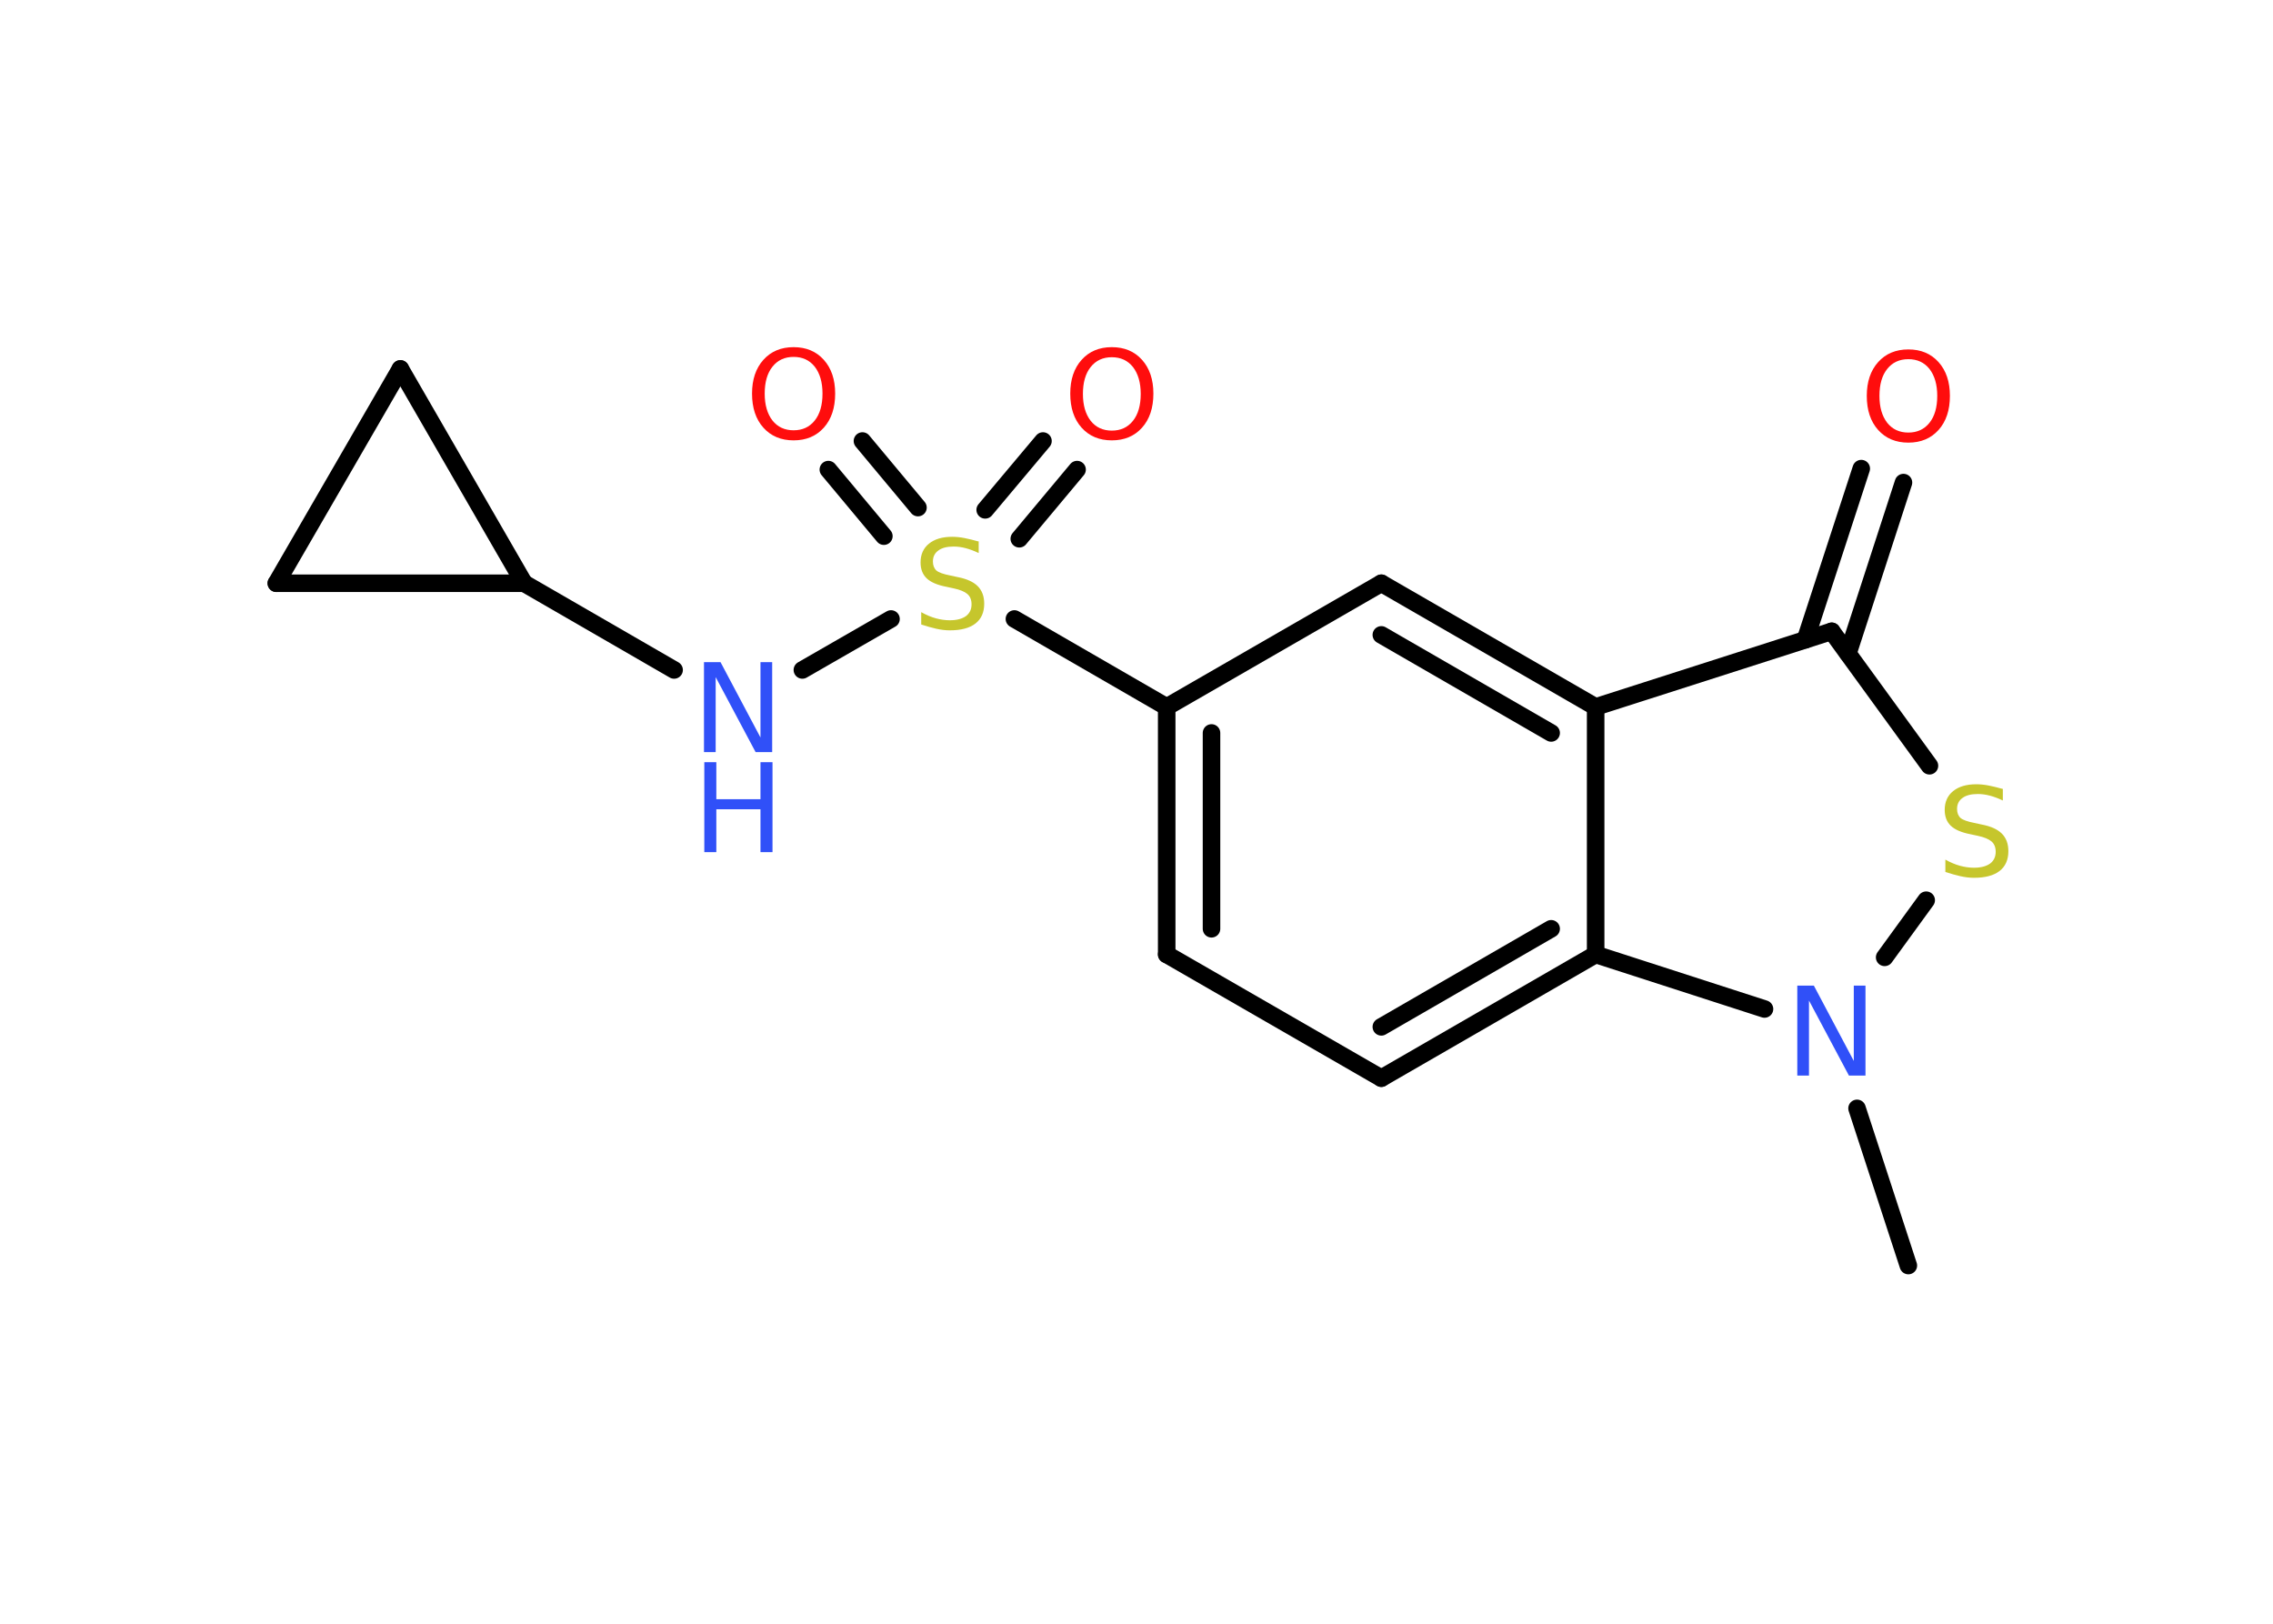 <?xml version='1.0' encoding='UTF-8'?>
<!DOCTYPE svg PUBLIC "-//W3C//DTD SVG 1.1//EN" "http://www.w3.org/Graphics/SVG/1.1/DTD/svg11.dtd">
<svg version='1.2' xmlns='http://www.w3.org/2000/svg' xmlns:xlink='http://www.w3.org/1999/xlink' width='70.0mm' height='50.0mm' viewBox='0 0 70.0 50.0'>
  <desc>Generated by the Chemistry Development Kit (http://github.com/cdk)</desc>
  <g stroke-linecap='round' stroke-linejoin='round' stroke='#000000' stroke-width='.54' fill='#FF0D0D'>
    <rect x='.0' y='.0' width='70.0' height='50.0' fill='#FFFFFF' stroke='none'/>
    <g id='mol1' class='mol'>
      <line id='mol1bnd1' class='bond' x1='58.77' y1='38.97' x2='57.19' y2='34.13'/>
      <line id='mol1bnd2' class='bond' x1='58.04' y1='29.48' x2='59.32' y2='27.72'/>
      <line id='mol1bnd3' class='bond' x1='59.42' y1='23.58' x2='56.41' y2='19.44'/>
      <g id='mol1bnd4' class='bond'>
        <line x1='55.6' y1='19.7' x2='57.32' y2='14.43'/>
        <line x1='56.91' y1='20.12' x2='58.62' y2='14.86'/>
      </g>
      <line id='mol1bnd5' class='bond' x1='56.41' y1='19.44' x2='49.14' y2='21.77'/>
      <g id='mol1bnd6' class='bond'>
        <line x1='49.14' y1='21.77' x2='42.54' y2='17.96'/>
        <line x1='47.77' y1='22.57' x2='42.54' y2='19.55'/>
      </g>
      <line id='mol1bnd7' class='bond' x1='42.54' y1='17.96' x2='35.93' y2='21.77'/>
      <line id='mol1bnd8' class='bond' x1='35.93' y1='21.77' x2='31.24' y2='19.06'/>
      <g id='mol1bnd9' class='bond'>
        <line x1='30.34' y1='15.7' x2='32.12' y2='13.58'/>
        <line x1='31.39' y1='16.59' x2='33.17' y2='14.46'/>
      </g>
      <g id='mol1bnd10' class='bond'>
        <line x1='27.22' y1='16.51' x2='25.51' y2='14.46'/>
        <line x1='28.27' y1='15.63' x2='26.56' y2='13.58'/>
      </g>
      <line id='mol1bnd11' class='bond' x1='27.44' y1='19.06' x2='24.71' y2='20.63'/>
      <line id='mol1bnd12' class='bond' x1='20.76' y1='20.63' x2='16.14' y2='17.96'/>
      <line id='mol1bnd13' class='bond' x1='16.14' y1='17.96' x2='8.51' y2='17.96'/>
      <line id='mol1bnd14' class='bond' x1='8.51' y1='17.96' x2='12.33' y2='11.36'/>
      <line id='mol1bnd15' class='bond' x1='16.14' y1='17.96' x2='12.33' y2='11.36'/>
      <g id='mol1bnd16' class='bond'>
        <line x1='35.93' y1='21.77' x2='35.93' y2='29.39'/>
        <line x1='37.31' y1='22.57' x2='37.31' y2='28.6'/>
      </g>
      <line id='mol1bnd17' class='bond' x1='35.93' y1='29.39' x2='42.54' y2='33.2'/>
      <g id='mol1bnd18' class='bond'>
        <line x1='42.54' y1='33.2' x2='49.14' y2='29.39'/>
        <line x1='42.54' y1='31.62' x2='47.77' y2='28.6'/>
      </g>
      <line id='mol1bnd19' class='bond' x1='49.14' y1='21.77' x2='49.14' y2='29.39'/>
      <line id='mol1bnd20' class='bond' x1='54.34' y1='31.07' x2='49.14' y2='29.39'/>
      <path id='mol1atm2' class='atom' d='M55.36 30.35h.5l1.23 2.32v-2.32h.36v2.77h-.51l-1.23 -2.31v2.31h-.36v-2.77z' stroke='none' fill='#3050F8'/>
      <path id='mol1atm3' class='atom' d='M61.68 24.29v.36q-.21 -.1 -.4 -.15q-.19 -.05 -.37 -.05q-.31 .0 -.47 .12q-.17 .12 -.17 .34q.0 .18 .11 .28q.11 .09 .42 .15l.23 .05q.42 .08 .62 .28q.2 .2 .2 .54q.0 .4 -.27 .61q-.27 .21 -.79 .21q-.2 .0 -.42 -.05q-.22 -.05 -.46 -.13v-.38q.23 .13 .45 .19q.22 .06 .43 .06q.32 .0 .5 -.13q.17 -.13 .17 -.36q.0 -.21 -.13 -.32q-.13 -.11 -.41 -.17l-.23 -.05q-.42 -.08 -.61 -.26q-.19 -.18 -.19 -.49q.0 -.37 .26 -.58q.26 -.21 .71 -.21q.19 .0 .39 .04q.2 .04 .41 .1z' stroke='none' fill='#C6C62C'/>
      <path id='mol1atm5' class='atom' d='M58.77 11.06q-.41 .0 -.65 .3q-.24 .3 -.24 .83q.0 .52 .24 .83q.24 .3 .65 .3q.41 .0 .65 -.3q.24 -.3 .24 -.83q.0 -.52 -.24 -.83q-.24 -.3 -.65 -.3zM58.77 10.76q.58 .0 .93 .39q.35 .39 .35 1.04q.0 .66 -.35 1.05q-.35 .39 -.93 .39q-.58 .0 -.93 -.39q-.35 -.39 -.35 -1.05q.0 -.65 .35 -1.04q.35 -.39 .93 -.39z' stroke='none'/>
      <path id='mol1atm9' class='atom' d='M30.14 16.67v.36q-.21 -.1 -.4 -.15q-.19 -.05 -.37 -.05q-.31 .0 -.47 .12q-.17 .12 -.17 .34q.0 .18 .11 .28q.11 .09 .42 .15l.23 .05q.42 .08 .62 .28q.2 .2 .2 .54q.0 .4 -.27 .61q-.27 .21 -.79 .21q-.2 .0 -.42 -.05q-.22 -.05 -.46 -.13v-.38q.23 .13 .45 .19q.22 .06 .43 .06q.32 .0 .5 -.13q.17 -.13 .17 -.36q.0 -.21 -.13 -.32q-.13 -.11 -.41 -.17l-.23 -.05q-.42 -.08 -.61 -.26q-.19 -.18 -.19 -.49q.0 -.37 .26 -.58q.26 -.21 .71 -.21q.19 .0 .39 .04q.2 .04 .41 .1z' stroke='none' fill='#C6C62C'/>
      <path id='mol1atm10' class='atom' d='M34.24 11.0q-.41 .0 -.65 .3q-.24 .3 -.24 .83q.0 .52 .24 .83q.24 .3 .65 .3q.41 .0 .65 -.3q.24 -.3 .24 -.83q.0 -.52 -.24 -.83q-.24 -.3 -.65 -.3zM34.24 10.69q.58 .0 .93 .39q.35 .39 .35 1.04q.0 .66 -.35 1.05q-.35 .39 -.93 .39q-.58 .0 -.93 -.39q-.35 -.39 -.35 -1.05q.0 -.65 .35 -1.04q.35 -.39 .93 -.39z' stroke='none'/>
      <path id='mol1atm11' class='atom' d='M24.44 10.99q-.41 .0 -.65 .3q-.24 .3 -.24 .83q.0 .52 .24 .83q.24 .3 .65 .3q.41 .0 .65 -.3q.24 -.3 .24 -.83q.0 -.52 -.24 -.83q-.24 -.3 -.65 -.3zM24.44 10.69q.58 .0 .93 .39q.35 .39 .35 1.04q.0 .66 -.35 1.05q-.35 .39 -.93 .39q-.58 .0 -.93 -.39q-.35 -.39 -.35 -1.05q.0 -.65 .35 -1.04q.35 -.39 .93 -.39z' stroke='none'/>
      <g id='mol1atm12' class='atom'>
        <path d='M21.69 20.39h.5l1.23 2.32v-2.32h.36v2.77h-.51l-1.23 -2.31v2.31h-.36v-2.77z' stroke='none' fill='#3050F8'/>
        <path d='M21.69 23.47h.37v1.14h1.36v-1.14h.37v2.77h-.37v-1.32h-1.36v1.32h-.37v-2.77z' stroke='none' fill='#3050F8'/>
      </g>
    </g>
  </g>
</svg>
